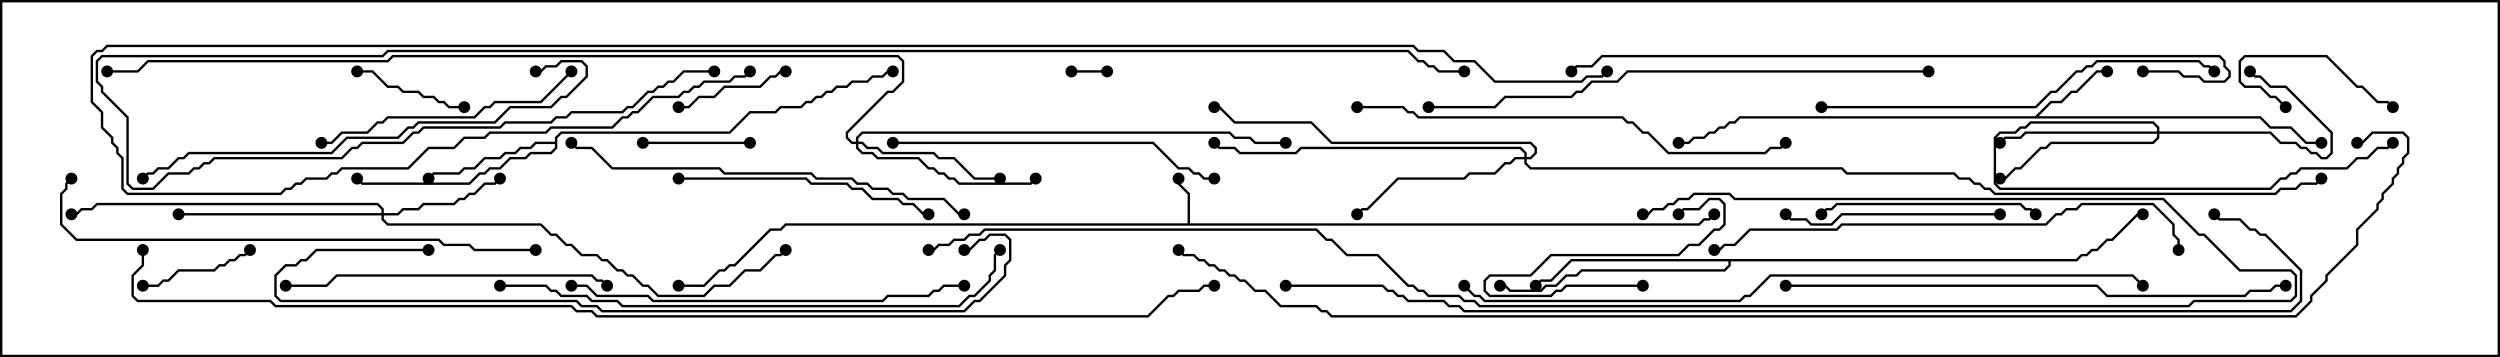 <svg version="1.1" width="105" height="15" xmlns="http://www.w3.org/2000/svg"><path d="M49.879,9.379L49.879,8.164L49.45,7.735L49.45,7.5L49.55,7.5L49.55,7.694L49.979,8.122L49.979,9.379L71.336,9.379L71.551,9.164L71.765,9.164L71.965,8.965L72.035,9.035L71.806,9.264L71.592,9.264L71.378,9.479L33.021,9.479L32.806,9.693L32.378,9.693L30.878,11.193L30.664,11.193L30.449,11.407L30.235,11.407L29.592,12.05L28.5,12.05L28.5,11.95L29.551,11.95L30.194,11.307L30.408,11.307L30.622,11.093L30.836,11.093L32.336,9.593L32.765,9.593L32.979,9.379z" stroke="none"/><path d="M85.479,4.879L86.122,4.236L86.551,4.236L86.979,3.807L87.194,3.807L88.051,2.95L88.5,2.95L88.5,3.05L88.092,3.05L87.235,3.907L87.021,3.907L86.592,4.336L86.164,4.336L85.621,4.879L94.949,4.879L95.378,5.307L96.235,5.307L96.878,5.95L97.5,5.95L97.5,6.05L96.836,6.05L96.194,5.407L95.336,5.407L94.908,4.979L73.092,4.979L72.878,5.193L72.664,5.193L72.449,5.407L72.235,5.407L72.021,5.621L71.806,5.621L71.592,5.836L71.164,5.836L70.949,6.05L70.5,6.05L70.5,5.95L70.908,5.95L71.122,5.736L71.551,5.736L71.765,5.521L71.979,5.521L72.194,5.307L72.408,5.307L72.622,5.093L72.836,5.093L73.051,4.879z" stroke="none"/><path d="M23.307,5.95L23.307,5.765L23.551,5.521L30.622,5.521L31.479,4.664L32.551,4.664L32.765,4.45L33.622,4.45L33.836,4.236L34.051,4.236L34.265,4.021L34.479,4.021L34.694,3.807L34.908,3.807L35.122,3.593L35.551,3.593L35.765,3.379L36.408,3.379L36.622,3.164L37.051,3.164L37.265,2.95L37.5,2.95L37.5,3.05L37.306,3.05L37.092,3.264L36.664,3.264L36.449,3.479L35.806,3.479L35.592,3.693L35.164,3.693L34.949,3.907L34.735,3.907L34.521,4.121L34.306,4.121L34.092,4.336L33.878,4.336L33.664,4.55L32.806,4.55L32.592,4.764L31.521,4.764L30.664,5.621L23.592,5.621L23.407,5.806L23.407,6.235L23.164,6.479L22.306,6.479L22.092,6.693L21.449,6.693L21.021,7.121L20.592,7.121L20.378,7.336L20.164,7.336L19.735,7.764L15.194,7.764L14.965,7.535L15.035,7.465L15.235,7.664L19.694,7.664L20.122,7.236L20.336,7.236L20.551,7.021L20.979,7.021L21.408,6.593L22.051,6.593L22.265,6.379L23.122,6.379L23.307,6.194L23.307,6.05L22.521,6.05L22.306,6.264L21.878,6.264L21.664,6.479L21.235,6.479L21.021,6.693L20.378,6.693L19.949,7.121L19.521,7.121L19.306,7.336L18.235,7.336L18.035,7.535L17.965,7.465L18.194,7.236L19.265,7.236L19.479,7.021L19.908,7.021L20.336,6.593L20.979,6.593L21.194,6.379L21.622,6.379L21.836,6.164L22.265,6.164L22.479,5.95z" stroke="none"/><path d="M87.194,10.879L87.408,10.664L87.622,10.664L87.836,10.45L88.051,10.45L88.479,10.021L88.694,10.021L89.765,8.95L90,8.95L90,9.05L89.806,9.05L88.735,10.121L88.521,10.121L88.092,10.55L87.878,10.55L87.664,10.764L87.449,10.764L87.235,10.979L72.693,10.979L72.693,11.164L72.449,11.407L66.449,11.407L66.235,11.621L65.806,11.621L65.378,12.05L64.949,12.05L64.735,12.264L63.408,12.264L63.194,12.05L63,12.05L63,11.95L63.235,11.95L63.449,12.164L64.694,12.164L64.908,11.95L65.336,11.95L65.765,11.521L66.194,11.521L66.408,11.307L72.408,11.307L72.593,11.122L72.593,10.979L66.021,10.979L65.164,11.836L64.735,11.836L64.535,12.035L64.465,11.965L64.694,11.736L65.122,11.736L65.979,10.879z" stroke="none"/><path d="M90.593,5.521L90.593,5.378L90.408,5.193L85.306,5.193L85.092,5.407L84.878,5.407L84.664,5.621L84.021,5.621L83.836,5.806L83.836,7.694L84.021,7.879L95.336,7.879L95.765,7.45L95.979,7.45L96.194,7.236L96.408,7.236L96.622,7.021L98.551,7.021L98.979,6.593L99.408,6.593L99.836,6.164L100.265,6.164L100.465,5.965L100.535,6.035L100.306,6.264L99.878,6.264L99.449,6.693L99.021,6.693L98.592,7.121L96.664,7.121L96.449,7.336L96.235,7.336L96.021,7.55L95.806,7.55L95.378,7.979L83.979,7.979L83.736,7.735L83.736,5.765L83.979,5.521L84.622,5.521L84.836,5.307L85.051,5.307L85.265,5.093L90.449,5.093L90.693,5.336L90.693,5.521L95.378,5.521L95.806,5.95L96.449,5.95L96.664,6.164L96.878,6.164L97.092,6.379L97.306,6.379L97.521,6.593L97.694,6.593L97.879,6.408L97.879,5.592L95.979,3.693L95.336,3.693L94.908,3.264L94.694,3.264L94.465,3.035L94.535,2.965L94.735,3.164L94.949,3.164L95.378,3.593L96.021,3.593L97.979,5.551L97.979,6.449L97.735,6.693L97.479,6.693L97.265,6.479L97.051,6.479L96.836,6.264L96.622,6.264L96.408,6.05L95.765,6.05L95.336,5.621L90.693,5.621L90.693,5.806L90.449,6.05L86.164,6.05L85.949,6.264L85.735,6.264L84.878,7.121L84.664,7.121L84.235,7.55L84,7.55L84,7.45L84.194,7.45L84.622,7.021L84.836,7.021L85.694,6.164L85.908,6.164L86.122,5.95L90.408,5.95L90.593,5.765L90.593,5.621L85.092,5.621L84.878,5.836L84.235,5.836L84.035,6.035L83.965,5.965L84.194,5.736L84.836,5.736L85.051,5.521z" stroke="none"/><path d="M16.021,8.95L16.021,8.806L15.836,8.621L4.092,8.621L3.878,8.836L3.449,8.836L3.235,9.05L3,9.05L3,8.95L3.194,8.95L3.408,8.736L3.836,8.736L4.051,8.521L15.878,8.521L16.121,8.765L16.121,8.95L16.694,8.95L16.908,8.736L17.551,8.736L17.765,8.521L19.051,8.521L19.265,8.307L19.479,8.307L19.694,8.093L19.908,8.093L20.336,7.664L20.765,7.664L20.965,7.465L21.035,7.535L20.806,7.764L20.378,7.764L19.949,8.193L19.735,8.193L19.521,8.407L19.306,8.407L19.092,8.621L17.806,8.621L17.592,8.836L16.949,8.836L16.735,9.05L16.121,9.05L16.121,9.194L16.306,9.379L22.735,9.379L23.164,9.807L23.378,9.807L23.806,10.236L24.021,10.236L24.449,10.664L25.092,10.664L25.306,10.879L25.521,10.879L25.949,11.307L26.164,11.307L26.378,11.521L26.592,11.521L27.021,11.95L27.235,11.95L27.664,12.379L29.551,12.379L29.979,11.95L30.622,11.95L31.265,11.307L31.908,11.307L32.551,10.664L32.765,10.664L32.965,10.465L33.035,10.535L32.806,10.764L32.592,10.764L31.949,11.407L31.306,11.407L30.664,12.05L30.021,12.05L29.592,12.479L27.622,12.479L27.194,12.05L26.979,12.05L26.551,11.621L26.336,11.621L26.122,11.407L25.908,11.407L25.479,10.979L25.265,10.979L25.051,10.764L24.408,10.764L23.979,10.336L23.765,10.336L23.336,9.907L23.122,9.907L22.694,9.479L16.265,9.479L16.021,9.235L16.021,9.05L7.5,9.05L7.5,8.95z" stroke="none"/><path d="M35.95,5.95L35.95,5.765L36.194,5.521L51.664,5.521L51.878,5.736L52.521,5.736L52.735,5.95L54,5.95L54,6.05L52.694,6.05L52.479,5.836L51.836,5.836L51.622,5.621L36.235,5.621L36.05,5.806L36.05,5.95L36.235,5.95L36.449,6.164L36.878,6.164L37.092,6.379L39.235,6.379L39.449,6.593L40.092,6.593L40.949,7.45L42,7.45L42,7.55L40.908,7.55L40.051,6.693L39.408,6.693L39.194,6.479L37.051,6.479L36.836,6.264L36.408,6.264L36.194,6.05L36.05,6.05L36.05,6.194L36.235,6.379L36.664,6.379L36.878,6.593L38.592,6.593L39.021,7.021L39.235,7.021L39.449,7.236L39.664,7.236L39.878,7.45L40.092,7.45L40.306,7.664L43.265,7.664L43.465,7.465L43.535,7.535L43.306,7.764L40.265,7.764L40.051,7.55L39.836,7.55L39.622,7.336L39.408,7.336L39.194,7.121L38.979,7.121L38.551,6.693L36.836,6.693L36.622,6.479L36.194,6.479L35.95,6.235L35.95,6.05L35.765,6.05L35.521,5.806L35.521,5.551L37.265,3.807L37.479,3.807L37.879,3.408L37.879,2.592L37.694,2.407L16.521,2.407L16.306,2.621L6.235,2.621L5.806,3.05L4.5,3.05L4.5,2.95L5.765,2.95L6.194,2.521L16.265,2.521L16.479,2.307L37.735,2.307L37.979,2.551L37.979,3.449L37.521,3.907L37.306,3.907L35.621,5.592L35.621,5.765L35.806,5.95z" stroke="none"/><path d="M64.021,6.593L64.021,6.449L63.836,6.264L54.664,6.264L54.449,6.479L52.051,6.479L51.836,6.264L51.194,6.264L50.965,6.035L51.035,5.965L51.235,6.164L51.878,6.164L52.092,6.379L54.408,6.379L54.622,6.164L63.878,6.164L64.121,6.408L64.121,6.593L64.265,6.593L64.45,6.408L64.45,6.235L64.265,6.05L55.908,6.05L55.051,5.193L51.836,5.193L51.194,4.55L51,4.55L51,4.45L51.235,4.45L51.878,5.093L55.092,5.093L55.949,5.95L64.306,5.95L64.55,6.194L64.55,6.449L64.306,6.693L64.121,6.693L64.121,6.836L64.306,7.021L77.378,7.021L77.592,7.236L82.092,7.236L82.306,7.45L82.735,7.45L82.949,7.664L83.164,7.664L83.378,7.879L83.592,7.879L83.806,8.093L95.551,8.093L95.765,7.879L96.408,7.879L96.622,7.664L97.265,7.664L97.465,7.465L97.535,7.535L97.306,7.764L96.664,7.764L96.449,7.979L95.806,7.979L95.592,8.193L83.765,8.193L83.551,7.979L83.336,7.979L83.122,7.764L82.908,7.764L82.694,7.55L82.265,7.55L82.051,7.336L77.551,7.336L77.336,7.121L64.265,7.121L64.021,6.878L64.021,6.693L63.664,6.693L63.449,6.907L63.235,6.907L62.806,7.336L61.735,7.336L61.521,7.55L58.735,7.55L57.449,8.836L57.235,8.836L57.035,9.035L56.965,8.965L57.194,8.736L57.408,8.736L58.694,7.45L61.479,7.45L61.694,7.236L62.765,7.236L63.194,6.807L63.408,6.807L63.622,6.593z" stroke="none"/><path d="M46.5,2.95L46.5,3.05L45,3.05L45,2.95z" stroke="none"/><path d="M69,11.95L69,12.05L65.806,12.05L65.592,12.264L65.378,12.264L65.164,12.479L62.551,12.479L62.307,12.235L62.307,11.765L62.551,11.521L64.265,11.521L65.122,10.664L70.479,10.664L70.908,10.236L71.336,10.236L71.979,9.593L72.194,9.593L72.379,9.408L72.379,8.592L72.194,8.407L71.806,8.407L71.378,8.836L70.735,8.836L70.535,9.035L70.465,8.965L70.694,8.736L71.336,8.736L71.765,8.307L72.235,8.307L72.479,8.551L72.479,9.449L72.235,9.693L72.021,9.693L71.378,10.336L70.949,10.336L70.521,10.764L65.164,10.764L64.306,11.621L62.592,11.621L62.407,11.806L62.407,12.194L62.592,12.379L65.122,12.379L65.336,12.164L65.551,12.164L65.765,11.95z" stroke="none"/><path d="M27,6.05L27,5.95L31.5,5.95L31.5,6.05z" stroke="none"/><path d="M96.035,4.465L95.965,4.535L95.551,4.121L95.336,4.121L94.908,3.693L94.265,3.693L94.021,3.449L94.021,2.551L94.265,2.307L97.735,2.307L99.021,3.593L99.235,3.593L99.878,4.236L100.306,4.236L100.535,4.465L100.465,4.535L100.265,4.336L99.836,4.336L99.194,3.693L98.979,3.693L97.694,2.407L94.306,2.407L94.121,2.592L94.121,3.408L94.306,3.593L94.949,3.593L95.378,4.021L95.592,4.021z" stroke="none"/><path d="M15,3.05L15,2.95L15.664,2.95L16.306,3.593L16.735,3.593L16.949,3.807L17.592,3.807L17.806,4.021L18.235,4.021L18.449,4.236L18.664,4.236L18.878,4.45L19.5,4.45L19.5,4.55L18.836,4.55L18.622,4.336L18.408,4.336L18.194,4.121L17.765,4.121L17.551,3.907L16.908,3.907L16.694,3.693L16.265,3.693L15.622,3.05z" stroke="none"/><path d="M33,2.95L33,3.05L32.806,3.05L32.592,3.264L32.378,3.264L31.949,3.693L30.449,3.693L30.021,4.121L29.378,4.121L28.949,4.55L28.5,4.55L28.5,4.45L28.908,4.45L29.336,4.021L29.979,4.021L30.408,3.593L31.908,3.593L32.336,3.164L32.551,3.164L32.765,2.95z" stroke="none"/><path d="M10.465,10.465L10.535,10.535L10.306,10.764L10.092,10.764L9.878,10.979L9.664,10.979L9.449,11.193L9.235,11.193L9.021,11.407L7.521,11.407L7.092,11.836L6.878,11.836L6.664,12.05L6,12.05L6,11.95L6.622,11.95L6.836,11.736L7.051,11.736L7.479,11.307L8.979,11.307L9.194,11.093L9.408,11.093L9.622,10.879L9.836,10.879L10.051,10.664L10.265,10.664z" stroke="none"/><path d="M85.535,8.965L85.465,9.035L85.265,8.836L85.051,8.836L84.836,8.621L77.164,8.621L76.949,8.836L76.735,8.836L76.535,9.035L76.465,8.965L76.694,8.736L76.908,8.736L77.122,8.521L84.878,8.521L85.092,8.736L85.306,8.736z" stroke="none"/><path d="M84,8.95L84,9.05L77.378,9.05L76.949,9.479L76.051,9.479L75.836,9.264L75.194,9.264L74.965,9.035L75.035,8.965L75.235,9.164L75.878,9.164L76.092,9.379L76.908,9.379L77.336,8.95z" stroke="none"/><path d="M28.5,7.55L28.5,7.45L33.878,7.45L34.092,7.664L35.592,7.664L35.806,7.879L36.235,7.879L36.664,8.307L37.735,8.307L37.949,8.521L38.378,8.521L38.806,8.95L39,8.95L39,9.05L38.765,9.05L38.336,8.621L37.908,8.621L37.694,8.407L36.622,8.407L36.194,7.979L35.765,7.979L35.551,7.764L34.051,7.764L33.836,7.55z" stroke="none"/><path d="M23.965,2.965L24.035,3.035L22.735,4.336L20.806,4.336L20.592,4.55L20.378,4.55L19.949,4.979L16.306,4.979L16.092,5.193L15.878,5.193L15.449,5.621L14.378,5.621L13.949,6.05L13.5,6.05L13.5,5.95L13.908,5.95L14.336,5.521L15.408,5.521L15.836,5.093L16.051,5.093L16.265,4.879L19.908,4.879L20.336,4.45L20.551,4.45L20.765,4.236L22.694,4.236z" stroke="none"/><path d="M25.535,11.965L25.465,12.035L25.265,11.836L25.051,11.836L24.836,11.621L14.164,11.621L13.735,12.05L12,12.05L12,11.95L13.694,11.95L14.122,11.521L24.878,11.521L25.092,11.736L25.306,11.736z" stroke="none"/><path d="M37.5,6.05L37.5,5.95L48.449,5.95L49.521,7.021L49.949,7.021L50.164,7.236L50.378,7.236L50.592,7.45L51,7.45L51,7.55L50.551,7.55L50.336,7.336L50.122,7.336L49.908,7.121L49.479,7.121L48.408,6.05z" stroke="none"/><path d="M24,12.05L24,11.95L24.664,11.95L25.092,12.379L27.235,12.379L27.449,12.593L37.051,12.593L37.265,12.379L38.979,12.379L39.194,12.164L39.408,12.164L39.622,11.95L40.5,11.95L40.5,12.05L39.664,12.05L39.449,12.264L39.235,12.264L39.021,12.479L37.306,12.479L37.092,12.693L27.408,12.693L27.194,12.479L25.051,12.479L24.622,12.05z" stroke="none"/><path d="M76.5,4.55L76.5,4.45L85.479,4.45L86.122,3.807L86.336,3.807L87.194,2.95L87.408,2.95L87.622,2.736L87.836,2.736L88.051,2.521L92.378,2.521L92.592,2.736L92.806,2.736L93.035,2.965L92.965,3.035L92.765,2.836L92.551,2.836L92.336,2.621L88.092,2.621L87.878,2.836L87.664,2.836L87.449,3.05L87.235,3.05L86.378,3.907L86.164,3.907L85.521,4.55z" stroke="none"/><path d="M40.5,8.95L40.5,9.05L40.265,9.05L39.622,8.407L38.122,8.407L37.908,8.193L37.479,8.193L37.265,7.979L36.622,7.979L36.408,7.764L35.979,7.764L35.765,7.55L34.265,7.55L34.051,7.336L30.408,7.336L30.194,7.121L25.694,7.121L24.836,6.264L24.194,6.264L23.965,6.035L24.035,5.965L24.235,6.164L24.878,6.164L25.735,7.021L30.235,7.021L30.449,7.236L34.092,7.236L34.306,7.45L35.806,7.45L36.021,7.664L36.449,7.664L36.664,7.879L37.306,7.879L37.521,8.093L37.949,8.093L38.164,8.307L39.664,8.307L40.306,8.95z" stroke="none"/><path d="M22.5,3.05L22.5,2.95L22.694,2.95L22.908,2.736L23.336,2.736L23.551,2.521L24.449,2.521L24.693,2.765L24.693,3.235L23.806,4.121L23.592,4.121L23.164,4.55L21.449,4.55L20.806,5.193L17.592,5.193L17.378,5.407L17.164,5.407L16.735,5.836L14.592,5.836L13.949,6.479L7.949,6.479L7.735,6.693L7.521,6.693L7.092,7.121L6.664,7.121L6.449,7.336L6.235,7.336L6.035,7.535L5.965,7.465L6.194,7.236L6.408,7.236L6.622,7.021L7.051,7.021L7.479,6.593L7.694,6.593L7.908,6.379L13.908,6.379L14.551,5.736L16.694,5.736L17.122,5.307L17.336,5.307L17.551,5.093L20.765,5.093L21.408,4.45L23.122,4.45L23.551,4.021L23.765,4.021L24.593,3.194L24.593,2.806L24.408,2.621L23.592,2.621L23.378,2.836L22.949,2.836L22.735,3.05z" stroke="none"/><path d="M57,4.55L57,4.45L58.949,4.45L59.164,4.664L59.378,4.664L59.592,4.879L68.164,4.879L68.378,5.093L68.592,5.093L69.021,5.521L69.235,5.521L70.092,6.379L74.122,6.379L74.336,6.164L74.765,6.164L74.965,5.965L75.035,6.035L74.806,6.264L74.378,6.264L74.164,6.479L70.051,6.479L69.194,5.621L68.979,5.621L68.551,5.193L68.336,5.193L68.122,4.979L59.551,4.979L59.336,4.764L59.122,4.764L58.908,4.55z" stroke="none"/><path d="M91.55,10.5L91.45,10.5L91.45,10.092L91.236,9.878L91.236,9.449L90.408,8.621L87.449,8.621L87.235,8.836L86.806,8.836L86.592,9.05L86.378,9.05L85.949,9.479L77.378,9.479L77.164,9.693L73.521,9.693L72.878,10.336L72.449,10.336L72.235,10.55L72,10.55L72,10.45L72.194,10.45L72.408,10.236L72.836,10.236L73.479,9.593L77.122,9.593L77.336,9.379L85.908,9.379L86.336,8.95L86.551,8.95L86.765,8.736L87.194,8.736L87.408,8.521L90.449,8.521L91.336,9.408L91.336,9.836L91.55,10.051z" stroke="none"/><path d="M22.5,10.45L22.5,10.55L19.908,10.55L19.694,10.336L18.622,10.336L18.408,10.121L3.194,10.121L2.521,9.449L2.521,8.122L2.736,7.908L2.736,7.694L2.965,7.465L3.035,7.535L2.836,7.735L2.836,7.949L2.621,8.164L2.621,9.408L3.235,10.021L18.449,10.021L18.664,10.236L19.735,10.236L19.949,10.45z" stroke="none"/><path d="M75,12.05L75,11.95L88.092,11.95L88.521,12.379L94.265,12.379L94.479,12.164L95.336,12.164L95.551,11.95L96,11.95L96,12.05L95.592,12.05L95.378,12.264L94.521,12.264L94.306,12.479L88.479,12.479L88.051,12.05z" stroke="none"/><path d="M81,2.95L81,3.05L68.378,3.05L67.949,3.479L66.878,3.479L66.449,3.907L66.235,3.907L66.021,4.121L63.235,4.121L62.806,4.55L60,4.55L60,4.45L62.765,4.45L63.194,4.021L65.979,4.021L66.194,3.807L66.408,3.807L66.836,3.379L67.908,3.379L68.336,2.95z" stroke="none"/><path d="M21,12.05L21,11.95L22.949,11.95L23.164,12.164L23.378,12.164L23.592,12.379L24.664,12.379L24.878,12.593L25.949,12.593L26.164,12.807L40.265,12.807L40.694,12.379L40.908,12.379L41.521,11.765L41.521,11.551L41.736,11.336L41.736,10.694L41.965,10.465L42.035,10.535L41.836,10.735L41.836,11.378L41.621,11.592L41.621,11.806L40.949,12.479L40.735,12.479L40.306,12.907L26.122,12.907L25.908,12.693L24.836,12.693L24.622,12.479L23.551,12.479L23.336,12.264L23.122,12.264L22.908,12.05z" stroke="none"/><path d="M18,10.45L18,10.55L13.306,10.55L12.878,10.979L12.664,10.979L12.449,11.193L12.021,11.193L11.621,11.592L11.621,12.408L11.806,12.593L24.235,12.593L24.449,12.807L25.092,12.807L25.306,13.021L40.479,13.021L40.908,12.593L41.122,12.593L42.164,11.551L42.164,11.122L42.379,10.908L42.379,10.092L42.194,9.907L41.592,9.907L41.378,10.121L41.164,10.121L40.735,10.55L40.5,10.55L40.5,10.45L40.694,10.45L41.122,10.021L41.336,10.021L41.551,9.807L42.235,9.807L42.479,10.051L42.479,10.949L42.264,11.164L42.264,11.592L41.164,12.693L40.949,12.693L40.521,13.121L25.265,13.121L25.051,12.907L24.408,12.907L24.194,12.693L11.765,12.693L11.521,12.449L11.521,11.551L11.979,11.093L12.408,11.093L12.622,10.879L12.836,10.879L13.265,10.45z" stroke="none"/><path d="M90,3.05L90,2.95L91.521,2.95L91.735,3.164L92.378,3.164L92.592,3.379L93.408,3.379L93.593,3.194L93.593,3.021L93.379,2.806L93.379,2.592L93.194,2.407L67.306,2.407L66.878,2.836L66.235,2.836L66.035,3.035L65.965,2.965L66.194,2.736L66.836,2.736L67.265,2.307L93.235,2.307L93.479,2.551L93.479,2.765L93.693,2.979L93.693,3.235L93.449,3.479L92.551,3.479L92.336,3.264L91.694,3.264L91.479,3.05z" stroke="none"/><path d="M61.465,12.035L61.535,11.965L61.949,12.379L62.164,12.379L62.378,12.593L73.051,12.593L73.265,12.379L73.479,12.379L74.336,11.521L89.592,11.521L90.035,11.965L89.965,12.035L89.551,11.621L74.378,11.621L73.521,12.479L73.306,12.479L73.092,12.693L62.336,12.693L62.122,12.479L61.908,12.479z" stroke="none"/><path d="M39,10.55L39,10.45L39.194,10.45L39.408,10.236L39.836,10.236L40.051,10.021L40.479,10.021L40.694,9.807L41.122,9.807L41.336,9.593L55.306,9.593L55.735,10.021L55.949,10.021L56.592,10.664L57.878,10.664L59.164,11.95L59.378,11.95L59.592,12.164L59.806,12.164L60.021,12.379L61.306,12.379L61.521,12.593L61.949,12.593L62.164,12.807L91.908,12.807L92.122,12.593L96.194,12.593L96.379,12.408L96.379,11.592L96.194,11.407L94.051,11.407L92.551,9.907L92.336,9.907L90.836,8.407L72.836,8.407L72.622,8.193L71.164,8.193L70.949,8.407L70.521,8.407L70.306,8.621L70.092,8.621L69.878,8.836L69.449,8.836L69.235,9.05L69,9.05L69,8.95L69.194,8.95L69.408,8.736L69.836,8.736L70.051,8.521L70.265,8.521L70.479,8.307L70.908,8.307L71.122,8.093L72.664,8.093L72.878,8.307L90.878,8.307L92.378,9.807L92.592,9.807L94.092,11.307L96.235,11.307L96.479,11.551L96.479,12.449L96.235,12.693L92.164,12.693L91.949,12.907L62.122,12.907L61.908,12.693L61.479,12.693L61.265,12.479L59.979,12.479L59.765,12.264L59.551,12.264L59.336,12.05L59.122,12.05L57.836,10.764L56.551,10.764L55.908,10.121L55.694,10.121L55.265,9.693L41.378,9.693L41.164,9.907L40.735,9.907L40.521,10.121L40.092,10.121L39.878,10.336L39.449,10.336L39.235,10.55z" stroke="none"/><path d="M30,2.95L30,3.05L28.735,3.05L28.306,3.479L28.092,3.479L27.878,3.693L27.664,3.693L27.449,3.907L27.235,3.907L26.592,4.55L26.378,4.55L26.164,4.764L24.021,4.764L23.806,4.979L23.378,4.979L23.164,5.193L21.235,5.193L21.021,5.407L17.806,5.407L17.592,5.621L17.378,5.621L16.949,6.05L15.235,6.05L15.021,6.264L14.806,6.264L14.378,6.693L9.021,6.693L8.806,6.907L8.592,6.907L8.378,7.121L8.164,7.121L7.949,7.336L7.092,7.336L6.449,7.979L5.551,7.979L5.307,7.735L5.307,4.949L4.236,3.878L4.236,3.664L4.021,3.449L4.021,2.551L4.265,2.307L16.051,2.307L16.265,2.093L59.164,2.093L59.592,2.521L59.806,2.521L60.021,2.736L60.235,2.736L60.449,2.95L61.5,2.95L61.5,3.05L60.408,3.05L60.194,2.836L59.979,2.836L59.765,2.621L59.551,2.621L59.122,2.193L16.306,2.193L16.092,2.407L4.306,2.407L4.121,2.592L4.121,3.408L4.336,3.622L4.336,3.836L5.407,4.908L5.407,7.694L5.592,7.879L6.408,7.879L7.051,7.236L7.908,7.236L8.122,7.021L8.336,7.021L8.551,6.807L8.765,6.807L8.979,6.593L14.336,6.593L14.765,6.164L14.979,6.164L15.194,5.95L16.908,5.95L17.336,5.521L17.551,5.521L17.765,5.307L20.979,5.307L21.194,5.093L23.122,5.093L23.336,4.879L23.765,4.879L23.979,4.664L26.122,4.664L26.336,4.45L26.551,4.45L27.194,3.807L27.408,3.807L27.622,3.593L27.836,3.593L28.051,3.379L28.265,3.379L28.694,2.95z" stroke="none"/><path d="M67.465,2.965L67.535,3.035L67.306,3.264L66.664,3.264L66.449,3.479L62.765,3.479L61.908,2.621L61.051,2.621L60.622,2.193L59.551,2.193L59.336,1.979L4.521,1.979L4.306,2.193L4.092,2.193L3.907,2.378L3.907,4.265L4.336,4.694L4.336,5.336L4.764,5.765L4.764,5.979L4.979,6.194L4.979,6.408L5.193,6.622L5.193,7.908L5.378,8.093L11.765,8.093L11.979,7.879L12.194,7.879L12.408,7.664L12.622,7.664L12.836,7.45L13.694,7.45L13.908,7.236L14.122,7.236L14.336,7.021L17.122,7.021L17.979,6.164L19.051,6.164L19.479,5.736L20.336,5.736L20.551,5.521L22.908,5.521L23.122,5.307L25.694,5.307L26.122,4.879L26.336,4.879L26.551,4.664L26.765,4.664L27.408,4.021L28.479,4.021L28.694,3.807L28.908,3.807L29.122,3.593L29.336,3.593L29.551,3.379L30.622,3.379L30.836,3.164L31.265,3.164L31.465,2.965L31.535,3.035L31.306,3.264L30.878,3.264L30.664,3.479L29.592,3.479L29.378,3.693L29.164,3.693L28.949,3.907L28.735,3.907L28.521,4.121L27.449,4.121L26.806,4.764L26.592,4.764L26.378,4.979L26.164,4.979L25.735,5.407L23.164,5.407L22.949,5.621L20.592,5.621L20.378,5.836L19.521,5.836L19.092,6.264L18.021,6.264L17.164,7.121L14.378,7.121L14.164,7.336L13.949,7.336L13.735,7.55L12.878,7.55L12.664,7.764L12.449,7.764L12.235,7.979L12.021,7.979L11.806,8.193L5.336,8.193L5.093,7.949L5.093,6.664L4.879,6.449L4.879,6.235L4.664,6.021L4.664,5.806L4.236,5.378L4.236,4.735L3.807,4.306L3.807,2.336L4.051,2.093L4.265,2.093L4.479,1.879L59.378,1.879L59.592,2.093L60.664,2.093L61.092,2.521L61.949,2.521L62.806,3.379L66.408,3.379L66.622,3.164L67.265,3.164z" stroke="none"/><path d="M54,12.05L54,11.95L58.092,11.95L58.306,12.164L58.521,12.164L58.735,12.379L58.949,12.379L59.164,12.593L60.664,12.593L60.878,12.807L61.306,12.807L61.521,13.021L96.194,13.021L96.593,12.622L96.593,11.378L95.122,9.907L94.908,9.907L94.694,9.693L94.479,9.693L94.051,9.264L93.194,9.264L92.965,9.035L93.035,8.965L93.235,9.164L94.092,9.164L94.521,9.593L94.735,9.593L94.949,9.807L95.164,9.807L96.693,11.336L96.693,12.664L96.235,13.121L61.479,13.121L61.265,12.907L60.836,12.907L60.622,12.693L59.122,12.693L58.908,12.479L58.694,12.479L58.479,12.264L58.265,12.264L58.051,12.05z" stroke="none"/><path d="M5.95,10.5L6.05,10.5L6.05,11.164L5.621,11.592L5.621,12.408L5.806,12.593L11.378,12.593L11.592,12.807L24.021,12.807L24.235,13.021L24.878,13.021L25.092,13.236L48.194,13.236L49.051,12.379L49.265,12.379L49.479,12.164L50.336,12.164L50.551,11.95L51,11.95L51,12.05L50.592,12.05L50.378,12.264L49.521,12.264L49.306,12.479L49.092,12.479L48.235,13.336L25.051,13.336L24.836,13.121L24.194,13.121L23.979,12.907L11.551,12.907L11.336,12.693L5.765,12.693L5.521,12.449L5.521,11.551L5.95,11.122z" stroke="none"/><path d="M99,6.05L99,5.95L99.194,5.95L99.622,5.521L100.949,5.521L101.193,5.765L101.193,6.449L100.979,6.664L100.979,6.878L100.764,7.092L100.764,7.306L100.55,7.521L100.55,7.735L100.121,8.164L100.121,8.378L99.907,8.592L99.907,8.806L99.05,9.664L99.05,10.306L97.764,11.592L97.764,11.806L97.121,12.449L97.121,12.664L96.449,13.336L55.908,13.336L55.694,13.121L55.479,13.121L55.265,12.907L53.765,12.907L53.122,12.264L52.694,12.264L52.265,11.836L52.051,11.836L51.836,11.621L51.622,11.621L51.408,11.407L51.194,11.407L50.979,11.193L50.765,11.193L50.551,10.979L50.336,10.979L50.122,10.764L49.694,10.764L49.465,10.535L49.535,10.465L49.735,10.664L50.164,10.664L50.378,10.879L50.592,10.879L50.806,11.093L51.021,11.093L51.235,11.307L51.449,11.307L51.664,11.521L51.878,11.521L52.092,11.736L52.306,11.736L52.735,12.164L53.164,12.164L53.806,12.807L55.306,12.807L55.521,13.021L55.735,13.021L55.949,13.236L96.408,13.236L97.021,12.622L97.021,12.408L97.664,11.765L97.664,11.551L98.95,10.265L98.95,9.622L99.807,8.765L99.807,8.551L100.021,8.336L100.021,8.122L100.45,7.694L100.45,7.479L100.664,7.265L100.664,7.051L100.879,6.836L100.879,6.622L101.093,6.408L101.093,5.806L100.908,5.621L99.664,5.621L99.235,6.05z" stroke="none"/><circle cx="49.5" cy="7.5" r="0.25" stroke-width="0" fill="#000" /><circle cx="28.5" cy="12" r="0.25" stroke-width="0" fill="#000" /><circle cx="72" cy="9" r="0.25" stroke-width="0" fill="#000" /><circle cx="88.5" cy="3" r="0.25" stroke-width="0" fill="#000" /><circle cx="97.5" cy="6" r="0.25" stroke-width="0" fill="#000" /><circle cx="70.5" cy="6" r="0.25" stroke-width="0" fill="#000" /><circle cx="18" cy="7.5" r="0.25" stroke-width="0" fill="#000" /><circle cx="15" cy="7.5" r="0.25" stroke-width="0" fill="#000" /><circle cx="37.5" cy="3" r="0.25" stroke-width="0" fill="#000" /><circle cx="64.5" cy="12" r="0.25" stroke-width="0" fill="#000" /><circle cx="63" cy="12" r="0.25" stroke-width="0" fill="#000" /><circle cx="90" cy="9" r="0.25" stroke-width="0" fill="#000" /><circle cx="94.5" cy="3" r="0.25" stroke-width="0" fill="#000" /><circle cx="84" cy="6" r="0.25" stroke-width="0" fill="#000" /><circle cx="84" cy="7.5" r="0.25" stroke-width="0" fill="#000" /><circle cx="100.5" cy="6" r="0.25" stroke-width="0" fill="#000" /><circle cx="21" cy="7.5" r="0.25" stroke-width="0" fill="#000" /><circle cx="7.5" cy="9" r="0.25" stroke-width="0" fill="#000" /><circle cx="3" cy="9" r="0.25" stroke-width="0" fill="#000" /><circle cx="33" cy="10.5" r="0.25" stroke-width="0" fill="#000" /><circle cx="42" cy="7.5" r="0.25" stroke-width="0" fill="#000" /><circle cx="43.5" cy="7.5" r="0.25" stroke-width="0" fill="#000" /><circle cx="54" cy="6" r="0.25" stroke-width="0" fill="#000" /><circle cx="4.5" cy="3" r="0.25" stroke-width="0" fill="#000" /><circle cx="57" cy="9" r="0.25" stroke-width="0" fill="#000" /><circle cx="51" cy="6" r="0.25" stroke-width="0" fill="#000" /><circle cx="51" cy="4.5" r="0.25" stroke-width="0" fill="#000" /><circle cx="97.5" cy="7.5" r="0.25" stroke-width="0" fill="#000" /><circle cx="46.5" cy="3" r="0.25" stroke-width="0" fill="#000" /><circle cx="45" cy="3" r="0.25" stroke-width="0" fill="#000" /><circle cx="69" cy="12" r="0.25" stroke-width="0" fill="#000" /><circle cx="70.5" cy="9" r="0.25" stroke-width="0" fill="#000" /><circle cx="27" cy="6" r="0.25" stroke-width="0" fill="#000" /><circle cx="31.5" cy="6" r="0.25" stroke-width="0" fill="#000" /><circle cx="96" cy="4.5" r="0.25" stroke-width="0" fill="#000" /><circle cx="100.5" cy="4.5" r="0.25" stroke-width="0" fill="#000" /><circle cx="15" cy="3" r="0.25" stroke-width="0" fill="#000" /><circle cx="19.5" cy="4.5" r="0.25" stroke-width="0" fill="#000" /><circle cx="33" cy="3" r="0.25" stroke-width="0" fill="#000" /><circle cx="28.5" cy="4.5" r="0.25" stroke-width="0" fill="#000" /><circle cx="10.5" cy="10.5" r="0.25" stroke-width="0" fill="#000" /><circle cx="6" cy="12" r="0.25" stroke-width="0" fill="#000" /><circle cx="85.5" cy="9" r="0.25" stroke-width="0" fill="#000" /><circle cx="76.5" cy="9" r="0.25" stroke-width="0" fill="#000" /><circle cx="84" cy="9" r="0.25" stroke-width="0" fill="#000" /><circle cx="75" cy="9" r="0.25" stroke-width="0" fill="#000" /><circle cx="28.5" cy="7.5" r="0.25" stroke-width="0" fill="#000" /><circle cx="39" cy="9" r="0.25" stroke-width="0" fill="#000" /><circle cx="24" cy="3" r="0.25" stroke-width="0" fill="#000" /><circle cx="13.5" cy="6" r="0.25" stroke-width="0" fill="#000" /><circle cx="25.5" cy="12" r="0.25" stroke-width="0" fill="#000" /><circle cx="12" cy="12" r="0.25" stroke-width="0" fill="#000" /><circle cx="37.5" cy="6" r="0.25" stroke-width="0" fill="#000" /><circle cx="51" cy="7.5" r="0.25" stroke-width="0" fill="#000" /><circle cx="24" cy="12" r="0.25" stroke-width="0" fill="#000" /><circle cx="40.5" cy="12" r="0.25" stroke-width="0" fill="#000" /><circle cx="76.5" cy="4.5" r="0.25" stroke-width="0" fill="#000" /><circle cx="93" cy="3" r="0.25" stroke-width="0" fill="#000" /><circle cx="40.5" cy="9" r="0.25" stroke-width="0" fill="#000" /><circle cx="24" cy="6" r="0.25" stroke-width="0" fill="#000" /><circle cx="22.5" cy="3" r="0.25" stroke-width="0" fill="#000" /><circle cx="6" cy="7.5" r="0.25" stroke-width="0" fill="#000" /><circle cx="57" cy="4.5" r="0.25" stroke-width="0" fill="#000" /><circle cx="75" cy="6" r="0.25" stroke-width="0" fill="#000" /><circle cx="91.5" cy="10.5" r="0.25" stroke-width="0" fill="#000" /><circle cx="72" cy="10.5" r="0.25" stroke-width="0" fill="#000" /><circle cx="22.5" cy="10.5" r="0.25" stroke-width="0" fill="#000" /><circle cx="3" cy="7.5" r="0.25" stroke-width="0" fill="#000" /><circle cx="75" cy="12" r="0.25" stroke-width="0" fill="#000" /><circle cx="96" cy="12" r="0.25" stroke-width="0" fill="#000" /><circle cx="81" cy="3" r="0.25" stroke-width="0" fill="#000" /><circle cx="60" cy="4.5" r="0.25" stroke-width="0" fill="#000" /><circle cx="21" cy="12" r="0.25" stroke-width="0" fill="#000" /><circle cx="42" cy="10.5" r="0.25" stroke-width="0" fill="#000" /><circle cx="18" cy="10.5" r="0.25" stroke-width="0" fill="#000" /><circle cx="40.5" cy="10.5" r="0.25" stroke-width="0" fill="#000" /><circle cx="90" cy="3" r="0.25" stroke-width="0" fill="#000" /><circle cx="66" cy="3" r="0.25" stroke-width="0" fill="#000" /><circle cx="61.5" cy="12" r="0.25" stroke-width="0" fill="#000" /><circle cx="90" cy="12" r="0.25" stroke-width="0" fill="#000" /><circle cx="39" cy="10.5" r="0.25" stroke-width="0" fill="#000" /><circle cx="69" cy="9" r="0.25" stroke-width="0" fill="#000" /><circle cx="30" cy="3" r="0.25" stroke-width="0" fill="#000" /><circle cx="61.5" cy="3" r="0.25" stroke-width="0" fill="#000" /><circle cx="67.5" cy="3" r="0.25" stroke-width="0" fill="#000" /><circle cx="31.5" cy="3" r="0.25" stroke-width="0" fill="#000" /><circle cx="54" cy="12" r="0.25" stroke-width="0" fill="#000" /><circle cx="93" cy="9" r="0.25" stroke-width="0" fill="#000" /><circle cx="6" cy="10.5" r="0.25" stroke-width="0" fill="#000" /><circle cx="51" cy="12" r="0.25" stroke-width="0" fill="#000" /><circle cx="99" cy="6" r="0.25" stroke-width="0" fill="#000" /><circle cx="49.5" cy="10.5" r="0.25" stroke-width="0" fill="#000" /><rect x="0" y="0" width="105" height="15" stroke-width="0.2" stroke="#000" fill="none" /></svg>